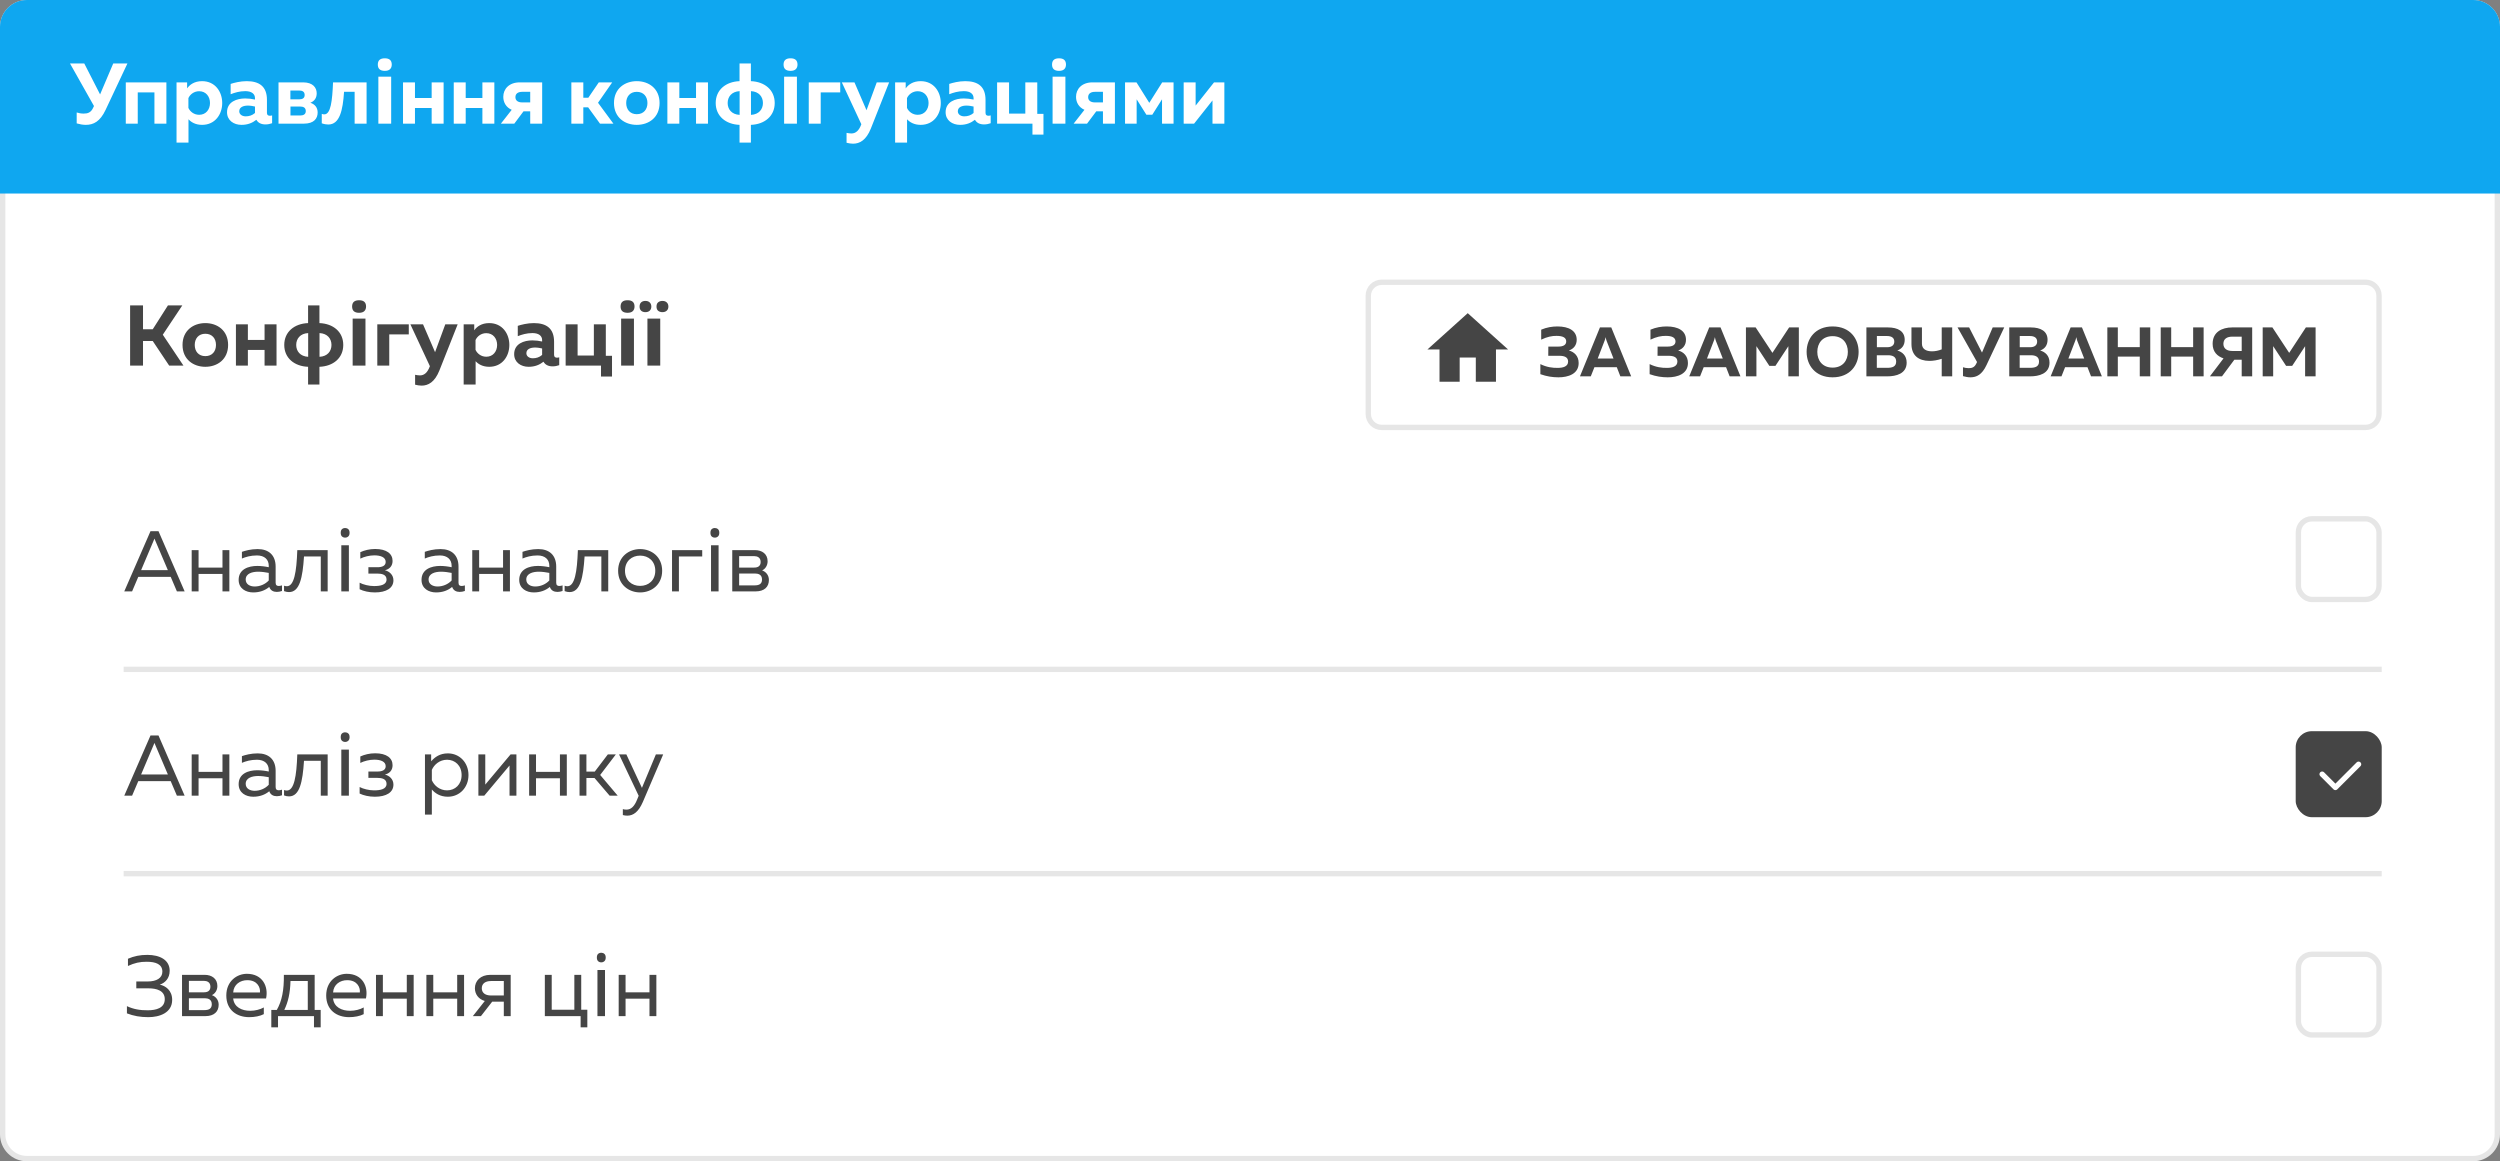 <svg width="465" height="216" viewBox="0 0 465 216" fill="none" xmlns="http://www.w3.org/2000/svg">
<rect x="0" y="0" width="465" height="216" fill="#808080" stroke="none"/>
<path d="M0.5 5C0.5 2.515 2.515 0.5 5 0.5H460C462.485 0.5 464.5 2.515 464.5 5V211C464.5 213.485 462.485 215.5 460 215.5H5C2.515 215.5 0.5 213.485 0.5 211V5Z" fill="white" stroke="#E6E6E6"/>
<path d="M0 5C0 2.239 2.239 0 5 0H460C462.761 0 465 2.239 465 5V36H0V5Z" fill="#0FA7F0"/>
<path d="M19.64 20.44L23.704 11.8H21.064L18.616 17.56L15.672 11.8H13.016L17.48 19.72L17.288 20.12C16.888 20.952 16.296 21.128 15.56 21.128C15.112 21.128 14.648 21.048 14.264 20.92V22.952C14.824 23.112 15.416 23.224 15.96 23.224C17.384 23.224 18.616 22.616 19.64 20.44ZM25.621 23V17.192H28.725V23H30.949V15.32H23.397V23H25.621ZM34.803 16.44V15.32H32.835V26.52H35.059V22.184C35.555 22.728 36.371 23.224 37.587 23.224C40.019 23.224 41.331 21.256 41.331 19.16C41.331 17.064 40.019 15.096 37.587 15.096C36.163 15.096 35.283 15.752 34.803 16.44ZM39.059 19.16C39.059 20.36 38.307 21.352 37.043 21.352C36.067 21.352 35.347 20.744 35.043 20.072V18.248C35.347 17.576 36.067 16.968 37.043 16.968C38.307 16.968 39.059 17.96 39.059 19.16ZM49.652 21.016V18.568C49.652 16.04 48.18 15.096 45.876 15.096C44.692 15.096 43.524 15.4 42.9 15.608V17.528C43.62 17.24 44.564 16.952 45.62 16.952C46.82 16.952 47.428 17.48 47.428 18.248V18.52C46.884 18.392 46.212 18.312 45.604 18.312C44.068 18.312 42.228 18.92 42.228 20.872C42.228 22.392 43.476 23.224 44.916 23.224C46.052 23.224 46.932 22.872 47.684 22.28C48.004 22.856 48.596 23.144 49.38 23.144C49.812 23.144 50.26 23.048 50.612 22.92V21.464C50.468 21.512 50.324 21.528 50.196 21.528C49.908 21.528 49.652 21.416 49.652 21.016ZM46.116 19.64C46.58 19.64 47.092 19.736 47.428 19.816V21.016C46.916 21.464 46.324 21.64 45.7 21.64C45.028 21.64 44.5 21.272 44.5 20.696C44.5 19.912 45.3 19.64 46.116 19.64ZM56.507 23C58.443 23 59.083 22.008 59.083 20.92C59.083 19.992 58.555 19.384 57.723 19.112C58.475 18.824 58.907 18.232 58.907 17.352C58.907 16.312 58.203 15.32 56.379 15.32H51.803V23H56.507ZM54.027 19.816H55.851C56.395 19.816 56.875 20.008 56.875 20.664C56.875 21.272 56.411 21.48 55.851 21.48H54.027V19.816ZM54.011 16.84H55.691C56.203 16.84 56.667 17.032 56.667 17.672C56.667 18.264 56.235 18.472 55.707 18.472H54.011V16.84ZM63.993 17.08H65.961V23H68.185V15.32H61.945C61.801 18.76 61.529 21.272 60.313 21.272C60.169 21.272 60.009 21.24 59.849 21.176V22.936C60.297 23.096 60.713 23.16 61.065 23.16C63.177 23.16 63.769 20.536 63.993 17.08ZM70.273 12.008C70.273 11.232 70.706 10.844 71.57 10.844C72.435 10.844 72.867 11.232 72.867 12.008C72.867 12.378 72.758 12.667 72.539 12.875C72.326 13.078 72.003 13.18 71.57 13.18C70.706 13.18 70.273 12.789 70.273 12.008ZM72.758 23H70.375V14.266H72.758V23ZM77.184 23V20.088H80.288V23H82.512V15.32H80.288V18.232H77.184V15.32H74.96V23H77.184ZM86.621 23V20.088H89.725V23H91.949V15.32H89.725V18.232H86.621V15.32H84.397V23H86.621ZM95.659 23L97.371 20.712H98.619V23H100.843V15.32H96.683C94.667 15.32 93.611 16.568 93.611 18.008C93.611 19.048 94.139 19.976 95.179 20.424L93.163 23H95.659ZM95.867 18.072C95.867 17.432 96.331 17.08 97.131 17.08H98.619V19.048H97.131C96.331 19.048 95.867 18.696 95.867 18.072ZM108.496 23V19.96H109.392L111.6 23H114.096L111.232 19.112L113.872 15.32H111.376L109.424 18.184H108.496V15.32H106.272V23H108.496ZM114.2 19.16C114.2 21.848 116.216 23.224 118.44 23.224C120.68 23.224 122.68 21.848 122.68 19.16C122.68 16.472 120.68 15.096 118.44 15.096C116.216 15.096 114.2 16.472 114.2 19.16ZM120.424 19.16C120.424 20.344 119.72 21.24 118.44 21.24C117.176 21.24 116.472 20.344 116.472 19.16C116.472 17.976 117.176 17.08 118.44 17.08C119.72 17.08 120.424 17.976 120.424 19.16ZM126.356 23V20.088H129.46V23H131.684V15.32H129.46V18.232H126.356V15.32H124.132V23H126.356ZM139.665 26.52V23.224C142.209 23.128 144.097 21.608 144.097 19.16C144.097 16.712 142.209 15.192 139.665 15.096V11.8H137.553V15.096C135.009 15.192 133.121 16.712 133.121 19.16C133.121 21.608 135.009 23.128 137.553 23.224V26.52H139.665ZM135.345 19.16C135.345 18.008 136.081 17.032 137.569 16.952V21.368C136.081 21.288 135.345 20.312 135.345 19.16ZM139.681 16.952C141.169 17.032 141.905 18.008 141.905 19.16C141.905 20.312 141.169 21.288 139.681 21.368V16.952ZM145.742 12.008C145.742 11.232 146.174 10.844 147.039 10.844C147.904 10.844 148.336 11.232 148.336 12.008C148.336 12.378 148.227 12.667 148.008 12.875C147.794 13.078 147.471 13.18 147.039 13.18C146.174 13.18 145.742 12.789 145.742 12.008ZM148.227 23H145.844V14.266H148.227V23ZM152.652 23V17.192H156.284V15.32H150.428V23H152.652ZM161.171 20.504L158.931 15.32H156.579L160.211 23.112L160.195 23.144C159.779 24.28 159.171 24.824 158.371 24.824C158.067 24.824 157.763 24.776 157.459 24.712V26.552C157.859 26.648 158.259 26.728 158.659 26.728C159.907 26.728 161.107 26.072 161.971 23.928L165.379 15.32H163.075L161.171 20.504ZM168.459 16.44V15.32H166.491V26.52H168.715V22.184C169.211 22.728 170.027 23.224 171.243 23.224C173.675 23.224 174.987 21.256 174.987 19.16C174.987 17.064 173.675 15.096 171.243 15.096C169.819 15.096 168.939 15.752 168.459 16.44ZM172.715 19.16C172.715 20.36 171.963 21.352 170.699 21.352C169.723 21.352 169.003 20.744 168.699 20.072V18.248C169.003 17.576 169.723 16.968 170.699 16.968C171.963 16.968 172.715 17.96 172.715 19.16ZM183.308 21.016V18.568C183.308 16.04 181.836 15.096 179.532 15.096C178.348 15.096 177.18 15.4 176.556 15.608V17.528C177.276 17.24 178.22 16.952 179.276 16.952C180.476 16.952 181.084 17.48 181.084 18.248V18.52C180.54 18.392 179.868 18.312 179.26 18.312C177.724 18.312 175.884 18.92 175.884 20.872C175.884 22.392 177.132 23.224 178.572 23.224C179.708 23.224 180.588 22.872 181.34 22.28C181.66 22.856 182.252 23.144 183.036 23.144C183.468 23.144 183.916 23.048 184.268 22.92V21.464C184.124 21.512 183.98 21.528 183.852 21.528C183.564 21.528 183.308 21.416 183.308 21.016ZM179.772 19.64C180.236 19.64 180.748 19.736 181.084 19.816V21.016C180.572 21.464 179.98 21.64 179.356 21.64C178.684 21.64 178.156 21.272 178.156 20.696C178.156 19.912 178.956 19.64 179.772 19.64ZM194.084 25.032V21.176H192.932V15.32H190.708V21.128H187.684V15.32H185.46V23H192.036V25.032H194.084ZM195.68 12.008C195.68 11.232 196.112 10.844 196.977 10.844C197.841 10.844 198.273 11.232 198.273 12.008C198.273 12.378 198.164 12.667 197.945 12.875C197.732 13.078 197.409 13.18 196.977 13.18C196.112 13.18 195.68 12.789 195.68 12.008ZM198.164 23H195.781V14.266H198.164V23ZM202.19 23L203.902 20.712H205.15V23H207.374V15.32H203.214C201.198 15.32 200.142 16.568 200.142 18.008C200.142 19.048 200.67 19.976 201.71 20.424L199.694 23H202.19ZM202.398 18.072C202.398 17.432 202.862 17.08 203.662 17.08H205.15V19.048H203.662C202.862 19.048 202.398 18.696 202.398 18.072ZM211.417 23V18.472L213.225 21.336H214.329L216.137 18.472V23H218.281V15.32H216.169L213.769 19.128L211.385 15.32H209.257V23H211.417ZM222.099 23L225.523 18.68V23H227.731V15.32H225.811L222.387 19.64V15.32H220.163V23H222.099Z" fill="white"/>
<line x1="23" y1="124.5" x2="443" y2="124.5" stroke="#E6E6E6"/>
<line x1="23" y1="162.5" x2="443" y2="162.5" stroke="#E6E6E6"/>
<path d="M26.6 68V63.424H28.408L31.464 68H34.12L30.28 62.256L33.912 56.8H31.24L28.408 61.248H26.6V56.8H24.2V68H26.6ZM33.95 64.16C33.95 66.848 35.965 68.224 38.19 68.224C40.429 68.224 42.429 66.848 42.429 64.16C42.429 61.472 40.429 60.096 38.19 60.096C35.965 60.096 33.95 61.472 33.95 64.16ZM40.173 64.16C40.173 65.344 39.469 66.24 38.19 66.24C36.925 66.24 36.221 65.344 36.221 64.16C36.221 62.976 36.925 62.08 38.19 62.08C39.469 62.08 40.173 62.976 40.173 64.16ZM46.105 68V65.088H49.209V68H51.434V60.32H49.209V63.232H46.105V60.32H43.882V68H46.105ZM59.415 71.52V68.224C61.959 68.128 63.847 66.608 63.847 64.16C63.847 61.712 61.959 60.192 59.415 60.096V56.8H57.303V60.096C54.759 60.192 52.871 61.712 52.871 64.16C52.871 66.608 54.759 68.128 57.303 68.224V71.52H59.415ZM55.095 64.16C55.095 63.008 55.831 62.032 57.319 61.952V66.368C55.831 66.288 55.095 65.312 55.095 64.16ZM59.431 61.952C60.919 62.032 61.655 63.008 61.655 64.16C61.655 65.312 60.919 66.288 59.431 66.368V61.952ZM65.492 57.008C65.492 56.232 65.924 55.844 66.789 55.844C67.654 55.844 68.086 56.232 68.086 57.008C68.086 57.378 67.977 57.667 67.758 57.875C67.544 58.078 67.221 58.18 66.789 58.18C65.924 58.18 65.492 57.789 65.492 57.008ZM67.977 68H65.594V59.266H67.977V68ZM72.402 68V62.192H76.034V60.32H70.178V68H72.402ZM80.921 65.504L78.681 60.32H76.329L79.961 68.112L79.945 68.144C79.529 69.28 78.921 69.824 78.121 69.824C77.817 69.824 77.513 69.776 77.209 69.712V71.552C77.609 71.648 78.009 71.728 78.409 71.728C79.657 71.728 80.857 71.072 81.721 68.928L85.129 60.32H82.825L80.921 65.504ZM88.209 61.44V60.32H86.241V71.52H88.465V67.184C88.961 67.728 89.777 68.224 90.993 68.224C93.425 68.224 94.737 66.256 94.737 64.16C94.737 62.064 93.425 60.096 90.993 60.096C89.569 60.096 88.689 60.752 88.209 61.44ZM92.465 64.16C92.465 65.36 91.713 66.352 90.449 66.352C89.473 66.352 88.753 65.744 88.449 65.072V63.248C88.753 62.576 89.473 61.968 90.449 61.968C91.713 61.968 92.465 62.96 92.465 64.16ZM103.058 66.016V63.568C103.058 61.04 101.586 60.096 99.282 60.096C98.098 60.096 96.93 60.4 96.306 60.608V62.528C97.026 62.24 97.97 61.952 99.026 61.952C100.226 61.952 100.834 62.48 100.834 63.248V63.52C100.29 63.392 99.618 63.312 99.01 63.312C97.474 63.312 95.634 63.92 95.634 65.872C95.634 67.392 96.882 68.224 98.322 68.224C99.458 68.224 100.338 67.872 101.09 67.28C101.41 67.856 102.002 68.144 102.786 68.144C103.218 68.144 103.666 68.048 104.018 67.92V66.464C103.874 66.512 103.73 66.528 103.602 66.528C103.314 66.528 103.058 66.416 103.058 66.016ZM99.522 64.64C99.986 64.64 100.498 64.736 100.834 64.816V66.016C100.322 66.464 99.73 66.64 99.106 66.64C98.434 66.64 97.906 66.272 97.906 65.696C97.906 64.912 98.706 64.64 99.522 64.64ZM113.834 70.032V66.176H112.682V60.32H110.458V66.128H107.434V60.32H105.21V68H111.786V70.032H113.834ZM115.43 57.008C115.43 56.232 115.862 55.844 116.727 55.844C117.591 55.844 118.023 56.232 118.023 57.008C118.023 57.378 117.914 57.667 117.695 57.875C117.482 58.078 117.159 58.18 116.727 58.18C115.862 58.18 115.43 57.789 115.43 57.008ZM117.914 68H115.531V59.266H117.914V68ZM122.805 68H120.422V59.266H122.805V68ZM118.961 57.023C118.961 56.685 119.057 56.425 119.25 56.242C119.448 56.06 119.714 55.969 120.047 55.969C120.391 55.969 120.659 56.065 120.852 56.258C121.049 56.45 121.148 56.706 121.148 57.023C121.148 57.336 121.049 57.589 120.852 57.781C120.654 57.969 120.385 58.062 120.047 58.062C119.714 58.062 119.448 57.971 119.25 57.789C119.057 57.607 118.961 57.352 118.961 57.023ZM122.109 57.023C122.109 56.659 122.214 56.393 122.422 56.227C122.635 56.055 122.898 55.969 123.211 55.969C123.549 55.969 123.818 56.062 124.016 56.25C124.219 56.438 124.32 56.695 124.32 57.023C124.32 57.341 124.219 57.594 124.016 57.781C123.812 57.969 123.544 58.062 123.211 58.062C122.898 58.062 122.635 57.979 122.422 57.812C122.214 57.641 122.109 57.378 122.109 57.023Z" fill="#454545"/>
<path d="M24.568 110L25.72 107.296H31.752L32.904 110H34.344L29.48 98.8H27.992L23.112 110H24.568ZM28.552 100.608C28.616 100.464 28.664 100.336 28.728 100.176C28.792 100.336 28.84 100.464 28.904 100.608L31.224 106.048H26.248L28.552 100.608ZM36.933 110V106.752H41.381V110H42.661V102.32H41.381V105.568H36.933V102.32H35.653V110H36.933ZM51.268 108.4V105.392C51.268 103.248 49.972 102.128 47.924 102.128C46.66 102.128 45.604 102.432 44.996 102.64V103.888C45.668 103.6 46.612 103.312 47.796 103.312C49.204 103.312 49.988 104.08 49.988 105.232V105.504C49.348 105.36 48.532 105.264 47.86 105.264C46.212 105.264 44.388 105.872 44.388 107.856C44.388 109.472 45.732 110.192 47.092 110.192C48.34 110.192 49.316 109.808 50.084 109.168C50.308 109.84 50.868 110.096 51.492 110.096C51.812 110.096 52.148 110.032 52.452 109.92V108.88C52.26 108.944 52.052 108.992 51.86 108.992C51.524 108.992 51.268 108.864 51.268 108.4ZM45.7 107.792C45.7 106.672 46.916 106.336 48.036 106.336C48.66 106.336 49.444 106.448 49.988 106.56V107.968C49.316 108.688 48.34 109.088 47.364 109.088C46.516 109.088 45.7 108.688 45.7 107.792ZM56.545 103.504H59.665V110H60.945V102.32H55.297C55.153 106.448 54.705 109.04 53.345 109.04C53.185 109.04 53.009 109.008 52.833 108.944V109.952C53.169 110.08 53.473 110.128 53.761 110.128C55.745 110.128 56.289 107.44 56.545 103.504ZM64.891 110H63.484V101.422H64.891V110ZM63.375 99.102C63.375 98.789 63.453 98.562 63.609 98.422C63.771 98.281 63.969 98.211 64.203 98.211C64.422 98.211 64.612 98.281 64.773 98.422C64.94 98.562 65.023 98.789 65.023 99.102C65.023 99.409 64.94 99.635 64.773 99.781C64.612 99.927 64.422 100 64.203 100C63.969 100 63.771 99.927 63.609 99.781C63.453 99.635 63.375 99.409 63.375 99.102ZM73.178 107.936C73.178 106.944 72.458 106.288 71.594 106.064C72.458 105.872 73.018 105.264 73.018 104.336C73.018 102.992 71.914 102.112 69.77 102.112C68.746 102.112 67.786 102.352 67.018 102.704V103.904C67.722 103.552 68.714 103.296 69.626 103.296C70.826 103.296 71.738 103.664 71.738 104.512C71.738 105.248 71.066 105.504 70.202 105.504H68.522V106.688H70.202C70.97 106.688 71.898 106.848 71.898 107.792C71.898 108.784 70.778 109.008 69.562 109.008C68.634 109.008 67.546 108.736 66.89 108.384V109.6C67.61 109.952 68.634 110.192 69.722 110.192C71.85 110.192 73.178 109.392 73.178 107.936ZM85.283 108.4V105.392C85.283 103.248 83.987 102.128 81.939 102.128C80.675 102.128 79.619 102.432 79.011 102.64V103.888C79.683 103.6 80.627 103.312 81.811 103.312C83.219 103.312 84.003 104.08 84.003 105.232V105.504C83.363 105.36 82.547 105.264 81.875 105.264C80.227 105.264 78.403 105.872 78.403 107.856C78.403 109.472 79.747 110.192 81.107 110.192C82.355 110.192 83.331 109.808 84.099 109.168C84.323 109.84 84.883 110.096 85.507 110.096C85.827 110.096 86.163 110.032 86.467 109.92V108.88C86.275 108.944 86.067 108.992 85.875 108.992C85.539 108.992 85.283 108.864 85.283 108.4ZM79.715 107.792C79.715 106.672 80.931 106.336 82.051 106.336C82.675 106.336 83.459 106.448 84.003 106.56V107.968C83.331 108.688 82.355 109.088 81.379 109.088C80.531 109.088 79.715 108.688 79.715 107.792ZM89.12 110V106.752H93.568V110H94.848V102.32H93.568V105.568H89.12V102.32H87.84V110H89.12ZM103.455 108.4V105.392C103.455 103.248 102.159 102.128 100.111 102.128C98.847 102.128 97.791 102.432 97.183 102.64V103.888C97.855 103.6 98.799 103.312 99.983 103.312C101.391 103.312 102.175 104.08 102.175 105.232V105.504C101.535 105.36 100.719 105.264 100.047 105.264C98.399 105.264 96.575 105.872 96.575 107.856C96.575 109.472 97.919 110.192 99.279 110.192C100.527 110.192 101.503 109.808 102.271 109.168C102.495 109.84 103.055 110.096 103.679 110.096C103.999 110.096 104.335 110.032 104.639 109.92V108.88C104.447 108.944 104.239 108.992 104.047 108.992C103.711 108.992 103.455 108.864 103.455 108.4ZM97.887 107.792C97.887 106.672 99.103 106.336 100.223 106.336C100.847 106.336 101.631 106.448 102.175 106.56V107.968C101.503 108.688 100.527 109.088 99.551 109.088C98.703 109.088 97.887 108.688 97.887 107.792ZM108.732 103.504H111.852V110H113.132V102.32H107.484C107.34 106.448 106.892 109.04 105.532 109.04C105.372 109.04 105.196 109.008 105.02 108.944V109.952C105.356 110.08 105.66 110.128 105.948 110.128C107.932 110.128 108.476 107.44 108.732 103.504ZM114.969 106.16C114.969 108.784 116.985 110.192 119.065 110.192C121.161 110.192 123.161 108.784 123.161 106.16C123.161 103.536 121.161 102.128 119.065 102.128C116.985 102.128 114.969 103.536 114.969 106.16ZM121.881 106.16C121.881 107.936 120.633 108.976 119.065 108.976C117.497 108.976 116.249 107.936 116.249 106.16C116.249 104.384 117.497 103.344 119.065 103.344C120.633 103.344 121.881 104.384 121.881 106.16ZM126.277 110V103.504H130.613V102.32H124.997V110H126.277ZM133.656 110H132.25V101.422H133.656V110ZM132.141 99.102C132.141 98.789 132.219 98.562 132.375 98.422C132.536 98.281 132.734 98.211 132.969 98.211C133.188 98.211 133.378 98.281 133.539 98.422C133.706 98.562 133.789 98.789 133.789 99.102C133.789 99.409 133.706 99.635 133.539 99.781C133.378 99.927 133.188 100 132.969 100C132.734 100 132.536 99.927 132.375 99.781C132.219 99.635 132.141 99.409 132.141 99.102ZM140.536 110C142.2 110 143.016 109.136 143.016 107.872C143.016 106.912 142.376 106.304 141.752 106.096C142.328 105.84 142.776 105.2 142.776 104.4C142.776 103.04 141.752 102.32 140.408 102.32H136.2V110H140.536ZM137.48 106.672H140.408C141.048 106.672 141.736 106.88 141.736 107.792C141.736 108.64 141.16 108.88 140.36 108.88H137.48V106.672ZM137.48 103.44H140.28C140.824 103.44 141.48 103.664 141.48 104.528C141.48 105.312 140.952 105.568 140.28 105.568H137.48V103.44Z" fill="#454545"/>
<path d="M24.568 148L25.72 145.296H31.752L32.904 148H34.344L29.48 136.8H27.992L23.112 148H24.568ZM28.552 138.608C28.616 138.464 28.664 138.336 28.728 138.176C28.792 138.336 28.84 138.464 28.904 138.608L31.224 144.048H26.248L28.552 138.608ZM36.933 148V144.752H41.381V148H42.661V140.32H41.381V143.568H36.933V140.32H35.653V148H36.933ZM51.268 146.4V143.392C51.268 141.248 49.972 140.128 47.924 140.128C46.66 140.128 45.604 140.432 44.996 140.64V141.888C45.668 141.6 46.612 141.312 47.796 141.312C49.204 141.312 49.988 142.08 49.988 143.232V143.504C49.348 143.36 48.532 143.264 47.86 143.264C46.212 143.264 44.388 143.872 44.388 145.856C44.388 147.472 45.732 148.192 47.092 148.192C48.34 148.192 49.316 147.808 50.084 147.168C50.308 147.84 50.868 148.096 51.492 148.096C51.812 148.096 52.148 148.032 52.452 147.92V146.88C52.26 146.944 52.052 146.992 51.86 146.992C51.524 146.992 51.268 146.864 51.268 146.4ZM45.7 145.792C45.7 144.672 46.916 144.336 48.036 144.336C48.66 144.336 49.444 144.448 49.988 144.56V145.968C49.316 146.688 48.34 147.088 47.364 147.088C46.516 147.088 45.7 146.688 45.7 145.792ZM56.545 141.504H59.665V148H60.945V140.32H55.297C55.153 144.448 54.705 147.04 53.345 147.04C53.185 147.04 53.009 147.008 52.833 146.944V147.952C53.169 148.08 53.473 148.128 53.761 148.128C55.745 148.128 56.289 145.44 56.545 141.504ZM64.891 148H63.484V139.422H64.891V148ZM63.375 137.102C63.375 136.789 63.453 136.562 63.609 136.422C63.771 136.281 63.969 136.211 64.203 136.211C64.422 136.211 64.612 136.281 64.773 136.422C64.94 136.562 65.023 136.789 65.023 137.102C65.023 137.409 64.94 137.635 64.773 137.781C64.612 137.927 64.422 138 64.203 138C63.969 138 63.771 137.927 63.609 137.781C63.453 137.635 63.375 137.409 63.375 137.102ZM73.178 145.936C73.178 144.944 72.458 144.288 71.594 144.064C72.458 143.872 73.018 143.264 73.018 142.336C73.018 140.992 71.914 140.112 69.77 140.112C68.746 140.112 67.786 140.352 67.018 140.704V141.904C67.722 141.552 68.714 141.296 69.626 141.296C70.826 141.296 71.738 141.664 71.738 142.512C71.738 143.248 71.066 143.504 70.202 143.504H68.522V144.688H70.202C70.97 144.688 71.898 144.848 71.898 145.792C71.898 146.784 70.778 147.008 69.562 147.008C68.634 147.008 67.546 146.736 66.89 146.384V147.6C67.61 147.952 68.634 148.192 69.722 148.192C71.85 148.192 73.178 147.392 73.178 145.936ZM80.195 141.6V140.32H79.043V151.52H80.323V146.848C80.883 147.504 81.827 148.192 83.299 148.192C85.491 148.192 87.139 146.464 87.139 144.16C87.139 141.856 85.491 140.128 83.299 140.128C81.827 140.128 80.883 140.816 80.195 141.6ZM85.859 144.16C85.859 145.92 84.643 147.008 83.155 147.008C81.779 147.008 80.755 146.112 80.323 145.12V143.2C80.755 142.208 81.779 141.312 83.155 141.312C84.643 141.312 85.859 142.4 85.859 144.16ZM90.069 148L94.773 142.384V148H96.053V140.32H94.965L90.261 145.936V140.32H88.981V148H90.069ZM99.698 148V144.752H104.146V148H105.426V140.32H104.146V143.568H99.698V140.32H98.418V148H99.698ZM109.073 148V144.704H110.577L113.393 148H114.897L111.633 144.144L114.545 140.32H113.057L110.625 143.52H109.073V140.32H107.793V148H109.073ZM119.4 146.544L116.504 140.32H115.144L118.792 148.016L118.504 148.72C118.008 149.968 117.384 150.592 116.52 150.592C116.296 150.592 116.072 150.56 115.848 150.496V151.6C116.136 151.68 116.408 151.712 116.68 151.712C117.8 151.712 118.776 151.008 119.576 149.152L123.352 140.32H121.992L119.4 146.544Z" fill="#454545"/>
<path d="M32.024 185.976C32.024 184.168 30.744 183.352 29.72 183.144C30.744 182.808 31.56 181.928 31.56 180.568C31.56 178.568 29.768 177.608 27.4 177.608C26.056 177.608 24.936 177.832 23.8 178.328V179.672C25 179.112 26.04 178.872 27.288 178.888C28.984 178.888 30.2 179.352 30.2 180.728C30.2 181.928 29.096 182.552 27.496 182.552H25.352V183.832H27.64C29.096 183.832 30.648 184.232 30.648 185.848C30.648 187.512 29.016 187.912 27.496 187.912C26.072 187.928 24.84 187.72 23.608 187.144V188.488C24.856 188.968 26.088 189.192 27.592 189.192C29.672 189.192 32.024 188.392 32.024 185.976ZM38.192 189C39.856 189 40.672 188.136 40.672 186.872C40.672 185.912 40.032 185.304 39.408 185.096C39.984 184.84 40.432 184.2 40.432 183.4C40.432 182.04 39.408 181.32 38.064 181.32H33.856V189H38.192ZM35.136 185.672H38.064C38.704 185.672 39.392 185.88 39.392 186.792C39.392 187.64 38.816 187.88 38.016 187.88H35.136V185.672ZM35.136 182.44H37.936C38.48 182.44 39.136 182.664 39.136 183.528C39.136 184.312 38.608 184.568 37.936 184.568H35.136V182.44ZM42.093 185.16C42.093 187.896 44.078 189.192 46.349 189.192C47.358 189.192 48.365 189 49.069 188.632V187.384C48.413 187.752 47.486 188.008 46.541 188.008C44.989 188.008 43.533 187.336 43.373 185.72H49.486C49.965 183.544 48.877 181.128 45.917 181.128C44.093 181.128 42.093 182.472 42.093 185.16ZM48.349 184.6H43.373C43.469 183.096 44.685 182.312 45.998 182.312C47.95 182.312 48.462 183.784 48.349 184.6ZM51.711 191.08V189H58.399V191.08H59.647V187.848H58.527V181.32H52.799C52.831 184.184 52.447 186.152 51.487 187.848H50.463V191.08H51.711ZM54.031 182.472H57.247V187.848H52.879C53.583 186.376 53.967 184.776 54.031 182.472ZM60.672 185.16C60.672 187.896 62.656 189.192 64.928 189.192C65.936 189.192 66.944 189 67.648 188.632V187.384C66.992 187.752 66.064 188.008 65.12 188.008C63.568 188.008 62.112 187.336 61.952 185.72H68.064C68.544 183.544 67.456 181.128 64.496 181.128C62.672 181.128 60.672 182.472 60.672 185.16ZM66.928 184.6H61.952C62.048 183.096 63.264 182.312 64.576 182.312C66.528 182.312 67.04 183.784 66.928 184.6ZM71.214 189V185.752H75.662V189H76.942V181.32H75.662V184.568H71.214V181.32H69.934V189H71.214ZM80.589 189V185.752H85.037V189H86.317V181.32H85.037V184.568H80.589V181.32H79.309V189H80.589ZM89.452 189L91.548 186.312H93.708V189H94.988V181.32H91.212C89.34 181.32 88.332 182.472 88.332 183.816C88.332 184.888 88.972 185.832 90.172 186.184L87.948 189H89.452ZM89.612 183.816C89.612 182.968 90.252 182.472 91.324 182.472H93.708V185.16H91.324C90.252 185.16 89.612 184.664 89.612 183.816ZM109.244 191.08V187.816H108.108V181.32H106.828V187.816H102.62V181.32H101.34V189H107.996V191.08H109.244ZM112.531 189H111.125V180.422H112.531V189ZM111.016 178.102C111.016 177.789 111.094 177.562 111.25 177.422C111.411 177.281 111.609 177.211 111.844 177.211C112.062 177.211 112.253 177.281 112.414 177.422C112.581 177.562 112.664 177.789 112.664 178.102C112.664 178.409 112.581 178.635 112.414 178.781C112.253 178.927 112.062 179 111.844 179C111.609 179 111.411 178.927 111.25 178.781C111.094 178.635 111.016 178.409 111.016 178.102ZM116.355 189V185.752H120.803V189H122.083V181.32H120.803V184.568H116.355V181.32H115.075V189H116.355Z" fill="#454545"/>
<path d="M254.5 55C254.5 53.619 255.619 52.5 257 52.5H440C441.381 52.5 442.5 53.619 442.5 55V77C442.5 78.381 441.381 79.5 440 79.5H257C255.619 79.5 254.5 78.381 254.5 77V55Z" stroke="#E6E6E6"/>
<path d="M293.631 67.53C293.631 66.165 292.76 65.45 291.811 65.19C292.695 64.891 293.267 64.202 293.267 63.201C293.267 61.524 291.811 60.718 289.679 60.718C288.73 60.718 287.716 60.874 286.663 61.316V63.175C287.768 62.642 288.691 62.46 289.51 62.473C290.667 62.473 291.317 62.785 291.317 63.513C291.317 64.15 290.758 64.462 289.9 64.462H287.989L287.976 66.178H290.03C290.914 66.178 291.668 66.399 291.668 67.244C291.668 68.18 290.719 68.427 289.731 68.427C288.769 68.44 287.703 68.31 286.507 67.725V69.597C287.716 70.026 288.795 70.182 289.874 70.182C291.681 70.182 293.631 69.558 293.631 67.53ZM295.887 70L296.563 68.297H300.723L301.386 70H303.401L299.696 60.9H297.59L293.872 70H295.887ZM298.435 63.422C298.513 63.24 298.578 63.058 298.643 62.707C298.708 63.058 298.773 63.24 298.838 63.422L300.112 66.685H297.174L298.435 63.422ZM313.956 67.53C313.956 66.165 313.085 65.45 312.136 65.19C313.02 64.891 313.592 64.202 313.592 63.201C313.592 61.524 312.136 60.718 310.004 60.718C309.055 60.718 308.041 60.874 306.988 61.316V63.175C308.093 62.642 309.016 62.46 309.835 62.473C310.992 62.473 311.642 62.785 311.642 63.513C311.642 64.15 311.083 64.462 310.225 64.462H308.314L308.301 66.178H310.355C311.239 66.178 311.993 66.399 311.993 67.244C311.993 68.18 311.044 68.427 310.056 68.427C309.094 68.44 308.028 68.31 306.832 67.725V69.597C308.041 70.026 309.12 70.182 310.199 70.182C312.006 70.182 313.956 69.558 313.956 67.53ZM316.212 70L316.888 68.297H321.048L321.711 70H323.726L320.021 60.9H317.915L314.197 70H316.212ZM318.76 63.422C318.838 63.24 318.903 63.058 318.968 62.707C319.033 63.058 319.098 63.24 319.163 63.422L320.437 66.685H317.499L318.76 63.422ZM332.778 60.9L329.671 65.632L326.551 60.9H324.744V70H326.694V64.384L329.099 68.05H330.23L332.635 64.397V70H334.585V60.9H332.778ZM336.031 65.45C336.031 67.92 337.643 70.182 340.867 70.182C344.091 70.182 345.703 67.92 345.703 65.45C345.703 62.98 344.091 60.718 340.867 60.718C337.643 60.718 336.031 62.98 336.031 65.45ZM343.701 65.45C343.701 67.049 342.752 68.375 340.867 68.375C338.969 68.375 338.02 67.049 338.02 65.45C338.02 63.851 338.969 62.525 340.867 62.525C342.752 62.525 343.701 63.851 343.701 65.45ZM347.151 60.9V70H351.064C352.65 70 354.639 69.519 354.639 67.452C354.639 66.113 353.794 65.45 352.897 65.19C353.703 64.917 354.275 64.267 354.275 63.201C354.275 61.641 353.066 60.9 351.129 60.9H347.151ZM352.689 67.244C352.689 68.232 351.909 68.414 351.038 68.414H349.088V66.074H351.142C351.922 66.074 352.689 66.282 352.689 67.244ZM352.338 63.539C352.338 64.241 351.805 64.579 351.064 64.579H349.101V62.499H350.96C351.818 62.499 352.338 62.824 352.338 63.539ZM363.11 70V60.9H361.16V64.982C360.549 65.229 359.925 65.346 359.353 65.346C358.261 65.346 357.481 64.917 357.481 63.929V60.9H355.531V63.994C355.531 66.1 356.844 67.114 358.859 67.127C359.574 67.127 360.354 66.997 361.16 66.737V70H363.11ZM369.484 67.92L372.786 60.9H370.641L368.652 65.58L366.26 60.9H364.102L367.729 67.335L367.573 67.66C367.248 68.336 366.767 68.479 366.169 68.479C365.805 68.479 365.428 68.414 365.116 68.31V69.961C365.571 70.091 366.052 70.182 366.494 70.182C367.651 70.182 368.652 69.688 369.484 67.92ZM373.722 60.9V70H377.635C379.221 70 381.21 69.519 381.21 67.452C381.21 66.113 380.365 65.45 379.468 65.19C380.274 64.917 380.846 64.267 380.846 63.201C380.846 61.641 379.637 60.9 377.7 60.9H373.722ZM379.26 67.244C379.26 68.232 378.48 68.414 377.609 68.414H375.659V66.074H377.713C378.493 66.074 379.26 66.282 379.26 67.244ZM378.909 63.539C378.909 64.241 378.376 64.579 377.635 64.579H375.672V62.499H377.531C378.389 62.499 378.909 62.824 378.909 63.539ZM383.434 70L384.11 68.297H388.27L388.933 70H390.948L387.243 60.9H385.137L381.419 70H383.434ZM385.982 63.422C386.06 63.24 386.125 63.058 386.19 62.707C386.255 63.058 386.32 63.24 386.385 63.422L387.659 66.685H384.721L385.982 63.422ZM397.997 60.9V64.566H393.915V60.9H391.965V70H393.915V66.334H397.997V70H399.947V60.9H397.997ZM407.925 60.9V64.566H403.843V60.9H401.893V70H403.843V66.334H407.925V70H409.875V60.9H407.925ZM413.29 70L415.591 66.906H416.956V70H418.906V60.9H415.201C413.277 60.9 411.548 61.758 411.548 63.942C411.548 65.424 412.406 66.269 413.576 66.659L411.041 70H413.29ZM413.55 63.942C413.55 63.032 414.226 62.616 415.214 62.616H416.956V65.281H415.214C414.226 65.281 413.55 64.852 413.55 63.942ZM428.894 60.9L425.787 65.632L422.667 60.9H420.86V70H422.81V64.384L425.215 68.05H426.346L428.751 64.397V70H430.701V60.9H428.894Z" fill="#454545"/>
<path d="M271.5 71V66.5H274.5V71H278.25V65H280.5L273 58.25L265.5 65H267.75V71H271.5Z" fill="#454545"/>
<rect x="427.5" y="96.5" width="15" height="15" rx="2.5" stroke="#E6E6E6"/>
<rect x="427.5" y="177.5" width="15" height="15" rx="2.5" stroke="#E6E6E6"/>
<rect x="427" y="136" width="16" height="16" rx="3" fill="#454545"/>
<path d="M431.922 144L434.383 146.462L438.691 142.154" stroke="white" stroke-linecap="round" stroke-linejoin="round"/>
</svg>

